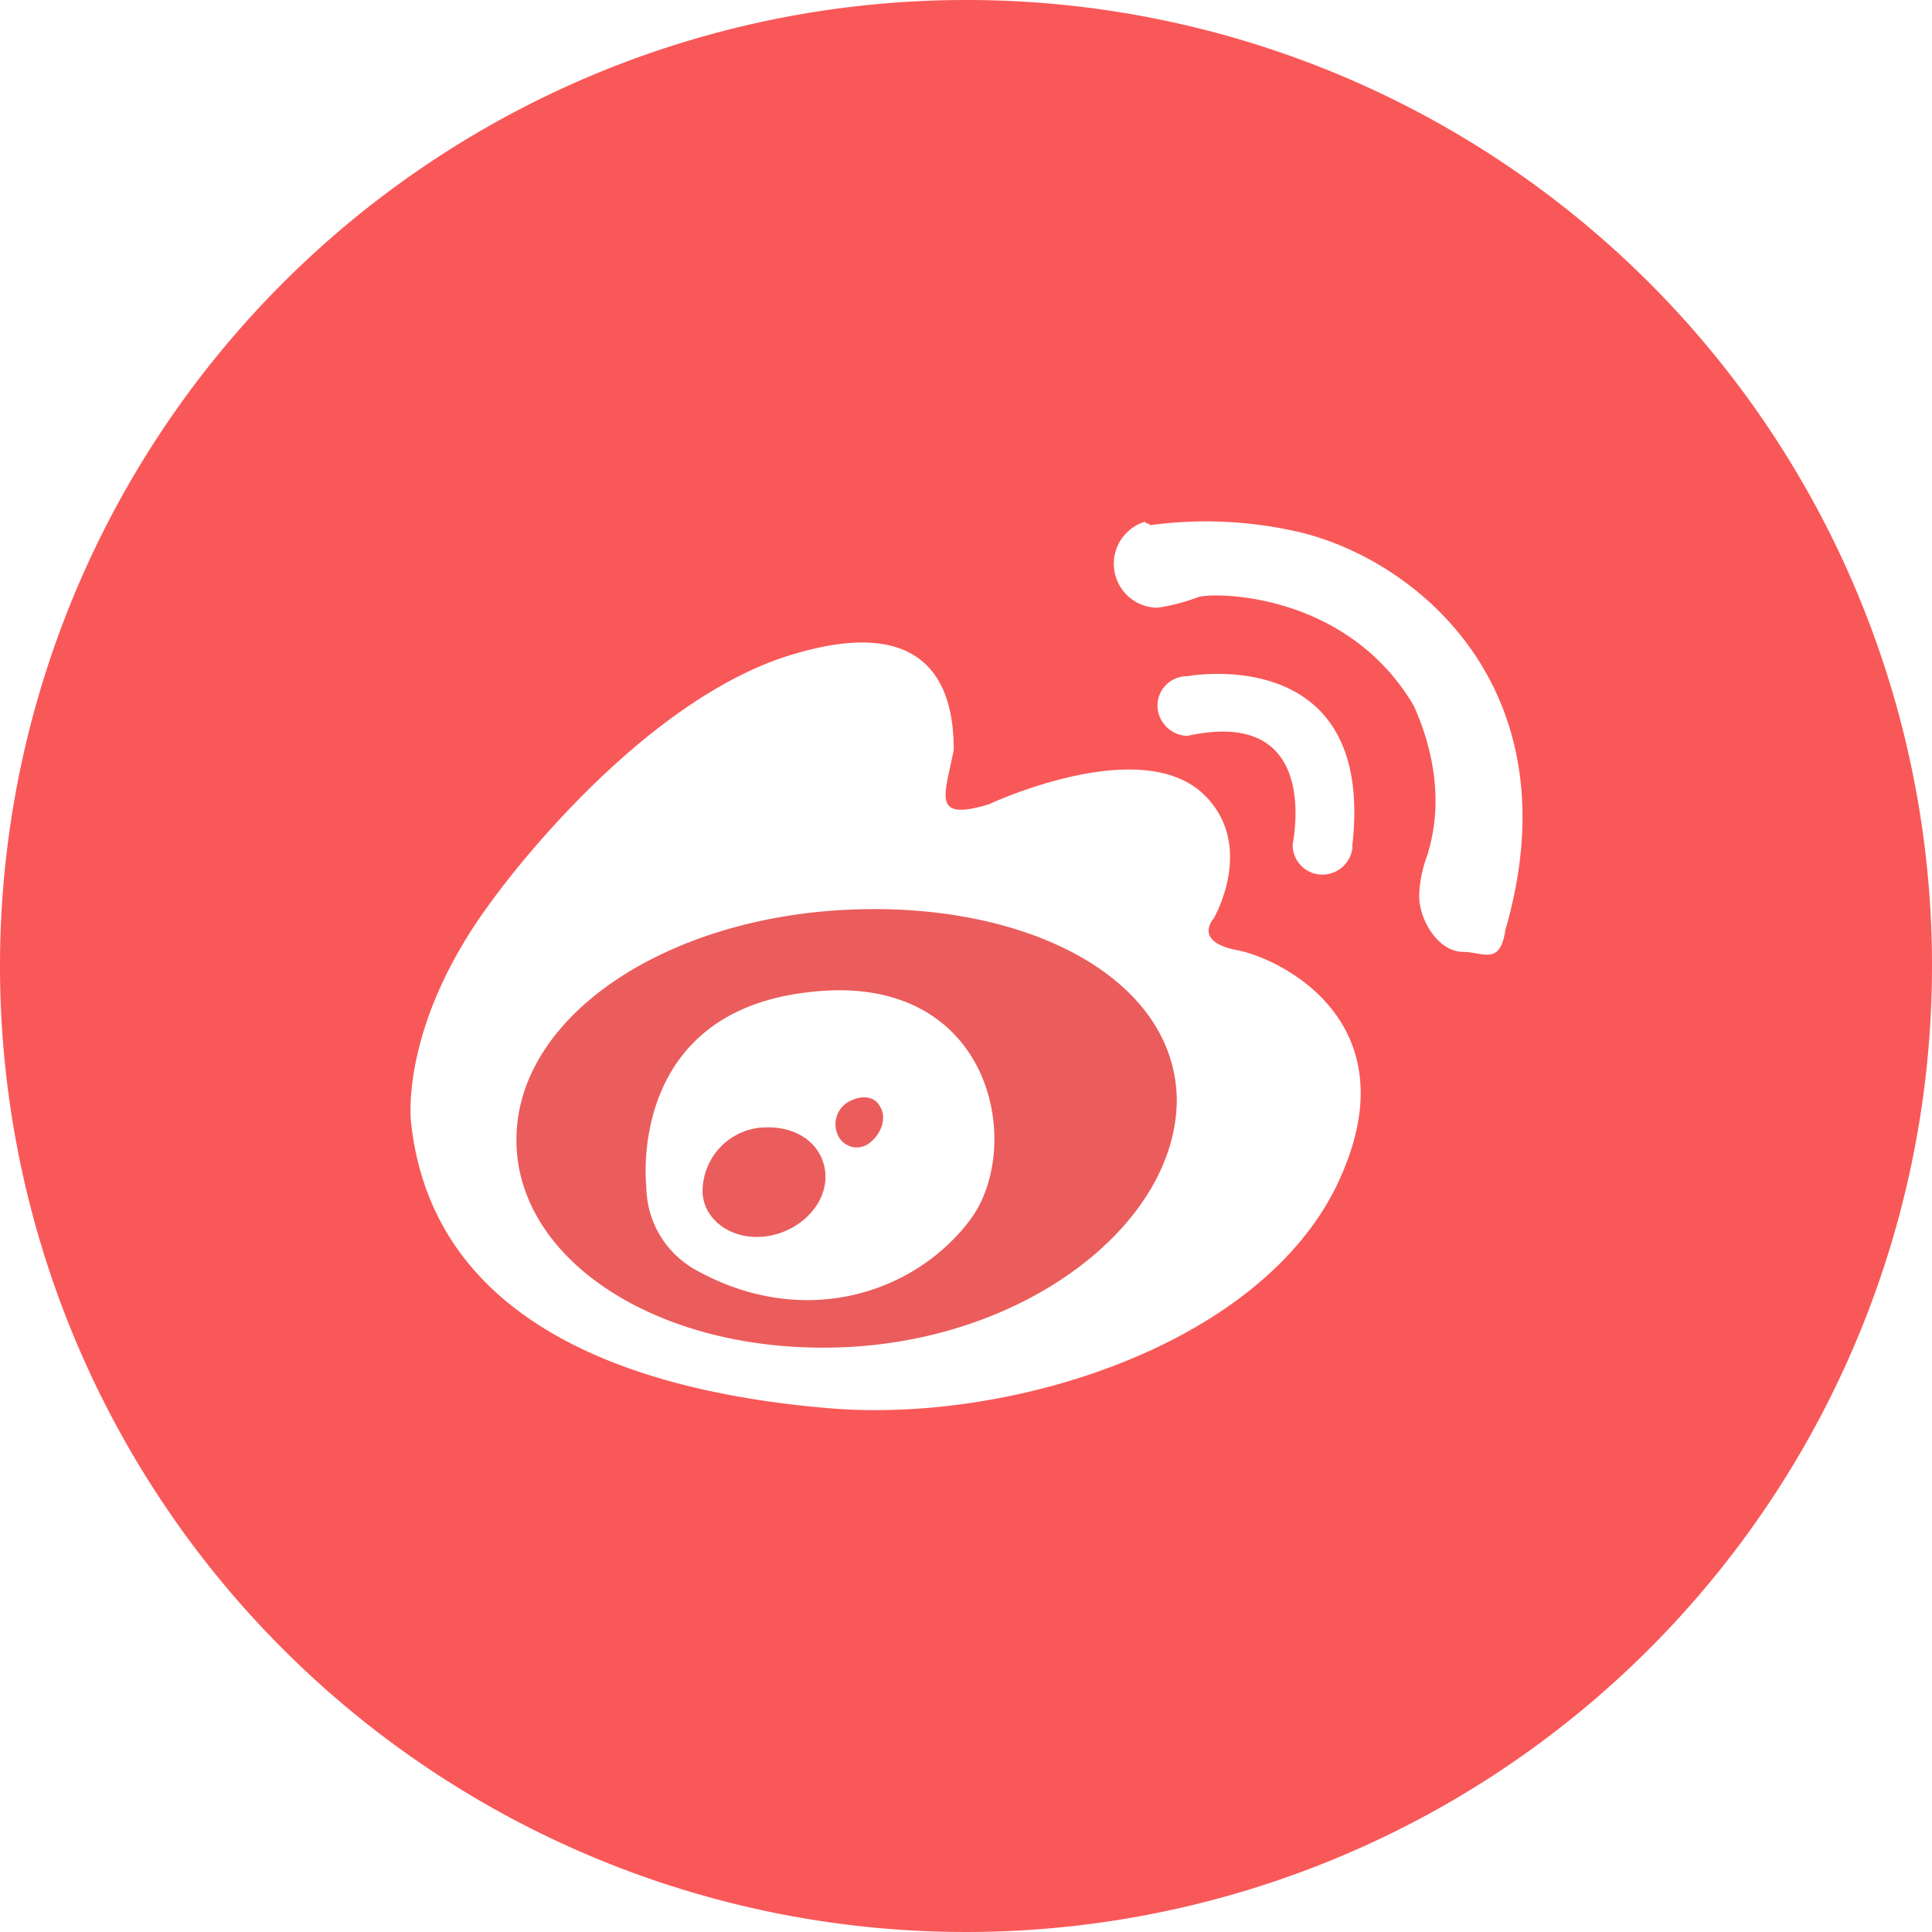 <?xml version="1.0" standalone="no"?><!DOCTYPE svg PUBLIC "-//W3C//DTD SVG 1.1//EN" "http://www.w3.org/Graphics/SVG/1.1/DTD/svg11.dtd"><svg t="1571131106122" class="icon" viewBox="0 0 1024 1024" version="1.1" xmlns="http://www.w3.org/2000/svg" p-id="6865" xmlns:xlink="http://www.w3.org/1999/xlink" width="200" height="200"><defs><style type="text/css"></style></defs><path d="M448.717 482.202c-96.819 4.659-175.002 56.781-175.002 121.958s78.182 114.483 175.002 109.824 175.002-66.099 175.002-131.277c-0.922-64.205-79.155-105.165-175.002-100.506z m65.178 164.762C484.096 686.08 425.421 704.717 368.64 673.024a50.893 50.893 0 0 1-26.061-43.776s-11.162-92.16 85.658-103.322c97.741-12.083 115.456 81.92 85.658 121.037z" fill="#EA5D5C" p-id="6866"></path><path d="M448.717 584.602a13.67 13.67 0 0 0-3.738 18.637 10.957 10.957 0 0 0 16.742 1.843c5.581-4.659 8.397-13.056 4.659-18.637-2.765-5.581-10.24-6.502-17.664-1.843z m-45.619 13.056a34.048 34.048 0 0 0-30.72 33.536c0 14.899 14.899 26.061 32.563 24.218s32.563-15.821 32.563-31.642-13.978-27.904-34.458-26.061z" fill="#EA5D5C" p-id="6867"></path><path d="M512 0a512 512 0 1 0 512 512A511.693 511.693 0 0 0 512 0z m197.376 626.483c-40.038 85.658-171.264 127.539-268.083 120.064-92.16-7.424-211.302-38.144-223.437-151.757 0 0-6.502-51.2 42.803-117.299 0 0 70.758-99.584 152.678-128.461 82.842-27.904 92.16 19.558 92.16 48.384-4.659 24.218-12.083 38.144 18.637 28.877 0 0 80.998-38.144 114.483-4.659 26.982 26.982 4.659 65.178 4.659 65.178s-11.162 12.083 12.083 16.742c21.402 3.738 94.003 37.222 54.016 122.88z m-80.077-236.442a16.333 16.333 0 0 1-15.821-15.821 15.667 15.667 0 0 1 15.821-15.821s99.584-18.637 87.501 89.344v1.843a16.077 16.077 0 0 1-15.821 13.978 15.667 15.667 0 0 1-15.821-15.821c0-1.843 15.821-73.523-55.859-57.702z m168.499 103.322c-2.816 18.637-12.083 11.162-22.323 11.162-13.056 0-23.296-16.742-23.296-29.798a66.918 66.918 0 0 1 4.659-22.323c0.922-4.659 12.083-34.458-7.424-78.182-35.43-60.518-106.138-60.518-114.534-57.702a99.686 99.686 0 0 1-21.402 5.581 23.296 23.296 0 0 1-6.502-45.619 0.922 0.922 0 0 0 0.922 0.922 3.226 3.226 0 0 1 1.843 0.922 219.341 219.341 0 0 1 79.104 3.738c62.362 14.899 146.176 83.763 108.902 211.302z" fill="#F95858" p-id="6868"></path></svg>